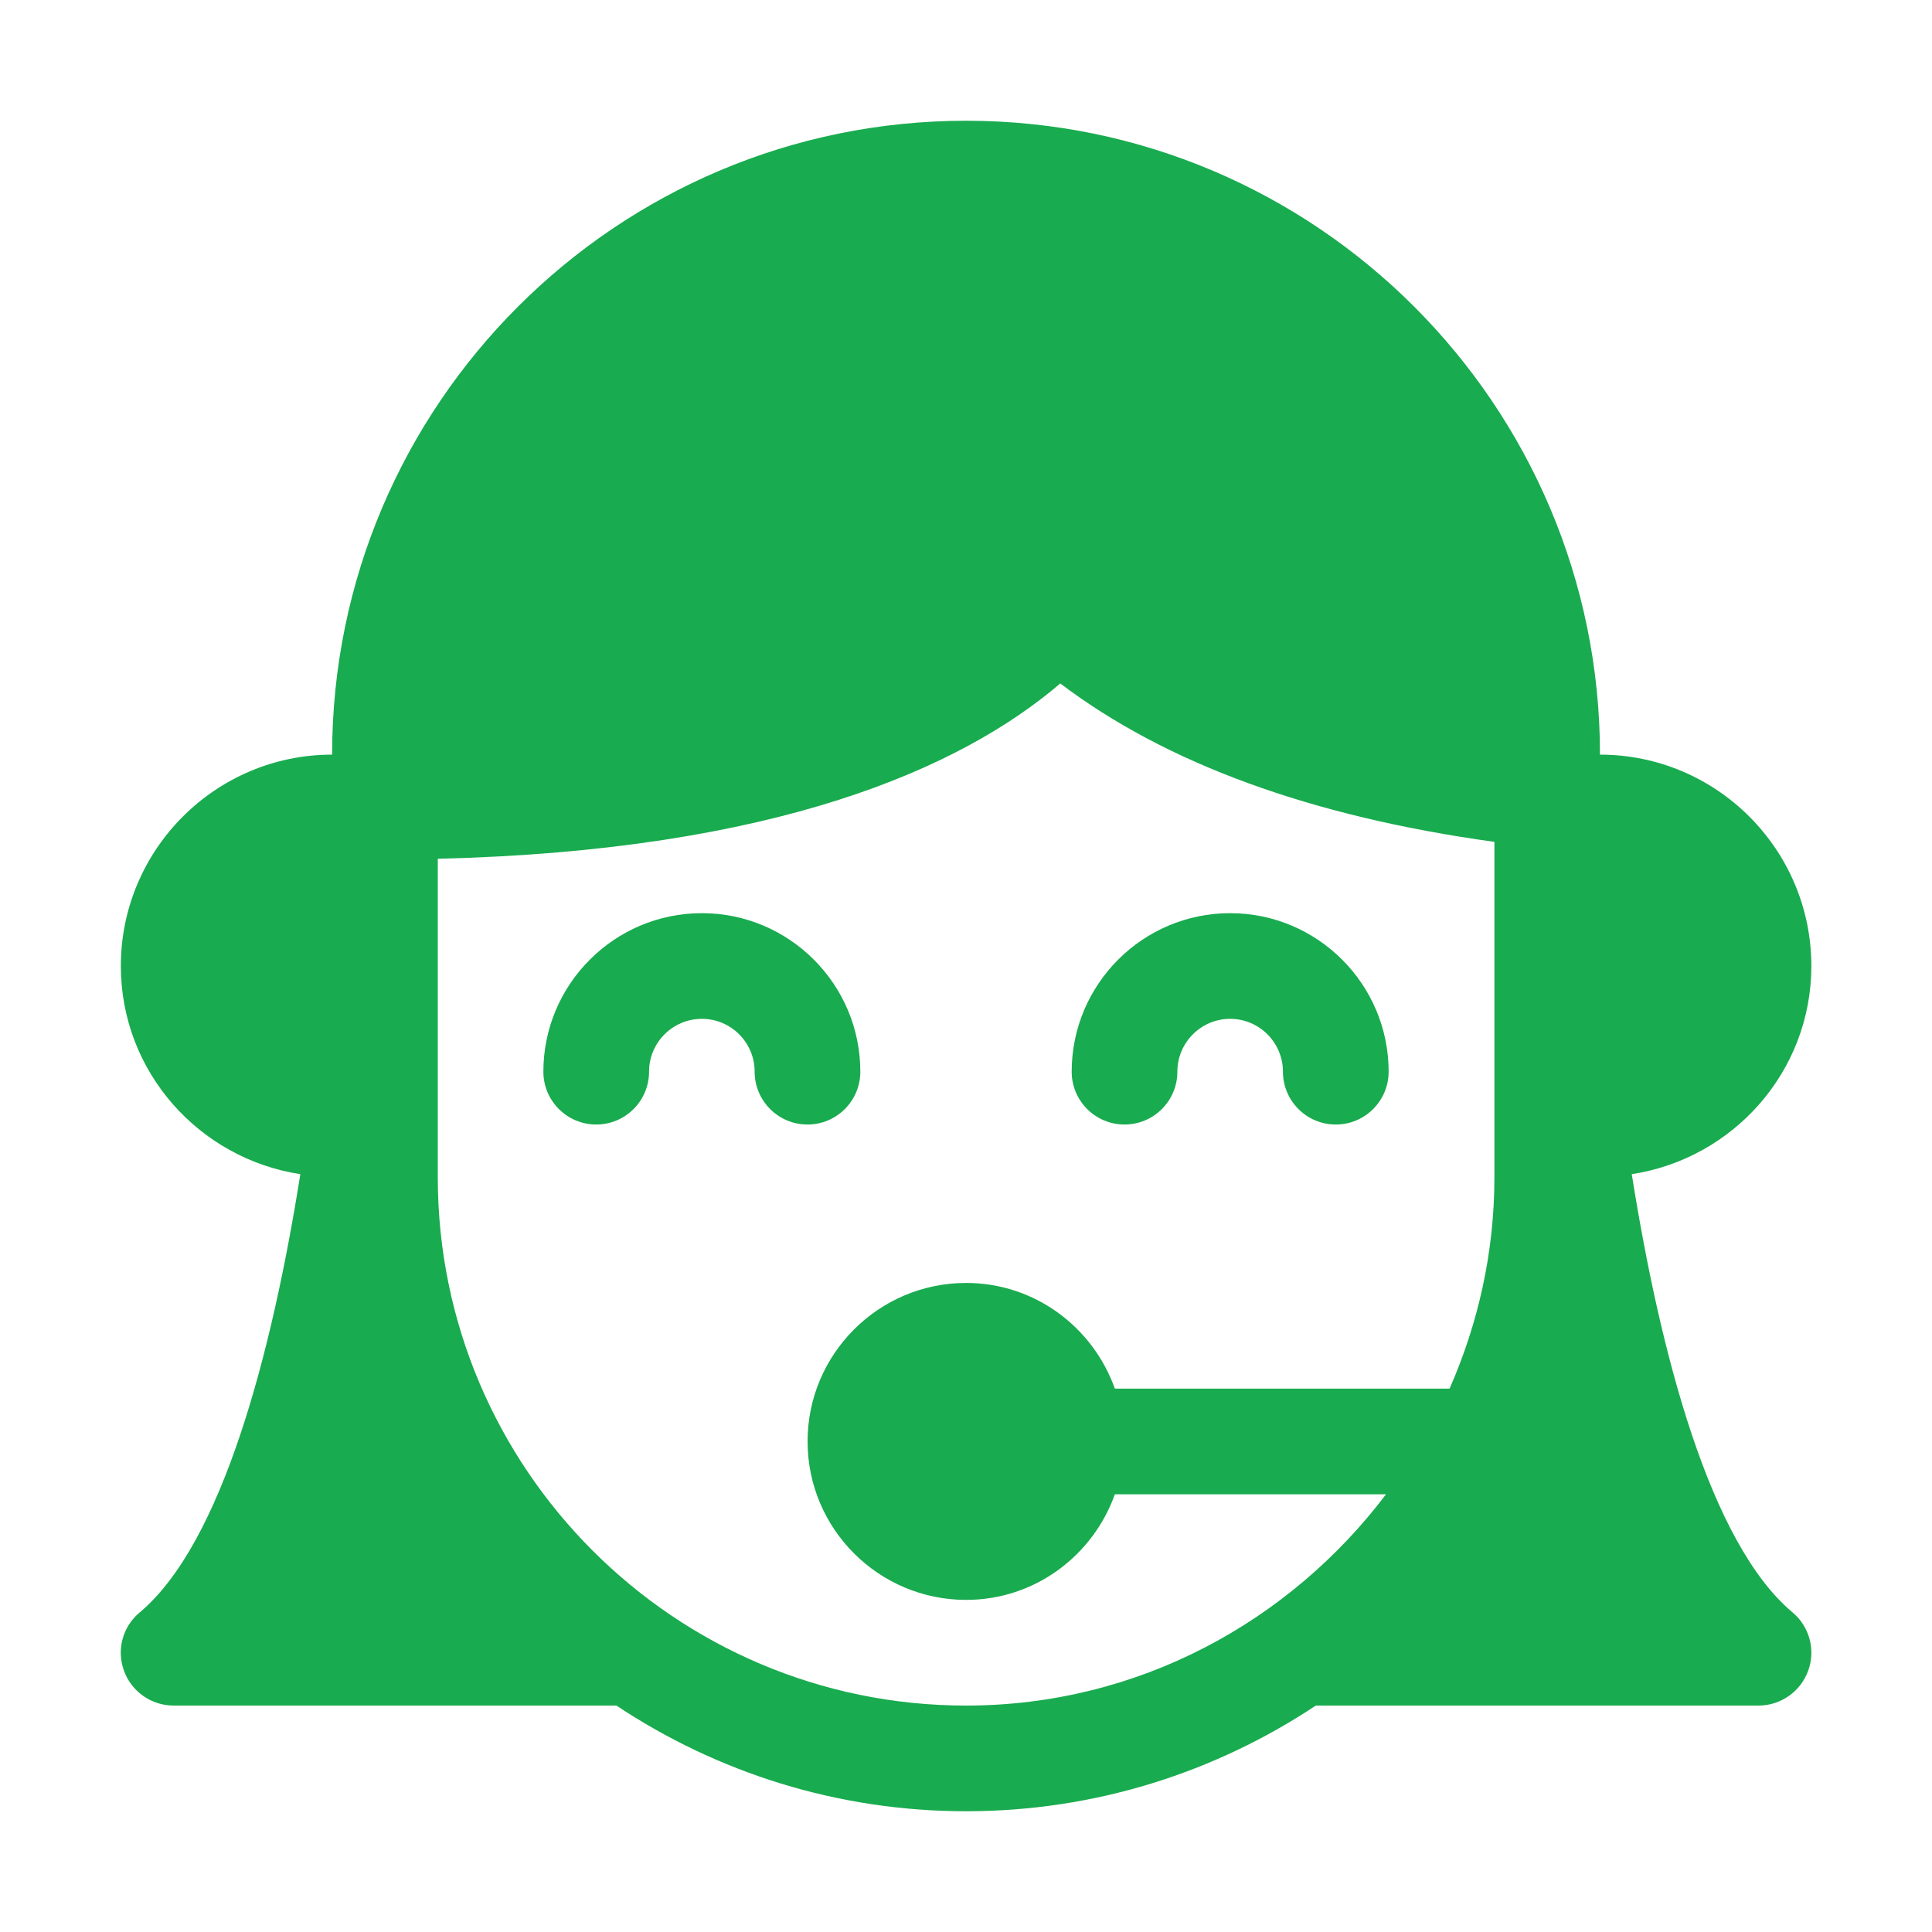 <svg width="20" height="20" viewBox="0 0 20 20" fill="none" xmlns="http://www.w3.org/2000/svg">
<path d="M12.734 9.453C11.83 9.453 11.094 10.189 11.094 11.094C11.094 11.396 11.339 11.641 11.641 11.641C11.943 11.641 12.188 11.396 12.188 11.094C12.188 10.792 12.434 10.547 12.734 10.547C13.035 10.547 13.281 10.792 13.281 11.094C13.281 11.396 13.526 11.641 13.828 11.641C14.13 11.641 14.375 11.396 14.375 11.094C14.375 10.189 13.639 9.453 12.734 9.453Z" fill="#19AB4F"/>
<path d="M7.266 9.453C6.361 9.453 5.625 10.189 5.625 11.094C5.625 11.396 5.87 11.641 6.172 11.641C6.474 11.641 6.719 11.396 6.719 11.094C6.719 10.792 6.964 10.547 7.266 10.547C7.567 10.547 7.812 10.792 7.812 11.094C7.812 11.396 8.057 11.641 8.359 11.641C8.661 11.641 8.906 11.396 8.906 11.094C8.906 10.189 8.17 9.453 7.266 9.453Z" fill="#19AB4F"/>
<path d="M18.556 16.691C17.701 15.975 17.186 14.01 16.892 12.155C17.941 11.994 18.751 11.094 18.751 10C18.751 8.794 17.77 7.812 16.563 7.812C16.563 4.193 13.62 1.25 10.001 1.25C6.382 1.25 3.438 4.193 3.438 7.812C2.232 7.812 1.251 8.794 1.251 10C1.251 11.094 2.06 11.994 3.109 12.155C2.815 14.01 2.3 15.975 1.446 16.692C1.269 16.839 1.204 17.081 1.284 17.297C1.362 17.512 1.568 17.656 1.798 17.656H6.381C7.42 18.346 8.663 18.75 10.001 18.75C11.338 18.75 12.582 18.346 13.621 17.656H18.204C18.434 17.656 18.639 17.512 18.718 17.296C18.797 17.081 18.732 16.838 18.556 16.691ZM15.47 12.188C15.47 12.966 15.301 13.703 15.006 14.375H11.541C11.314 13.739 10.713 13.281 10.001 13.281C9.096 13.281 8.36 14.017 8.36 14.922C8.36 15.826 9.096 16.562 10.001 16.562C10.713 16.562 11.314 16.104 11.541 15.469H14.348C13.349 16.789 11.78 17.656 10.001 17.656C6.985 17.656 4.532 15.203 4.532 12.188V8.89C8.031 8.806 9.948 7.954 10.976 7.075C12.067 7.902 13.571 8.453 15.47 8.715V12.188Z" fill="#19AB4F"/>
</svg>
